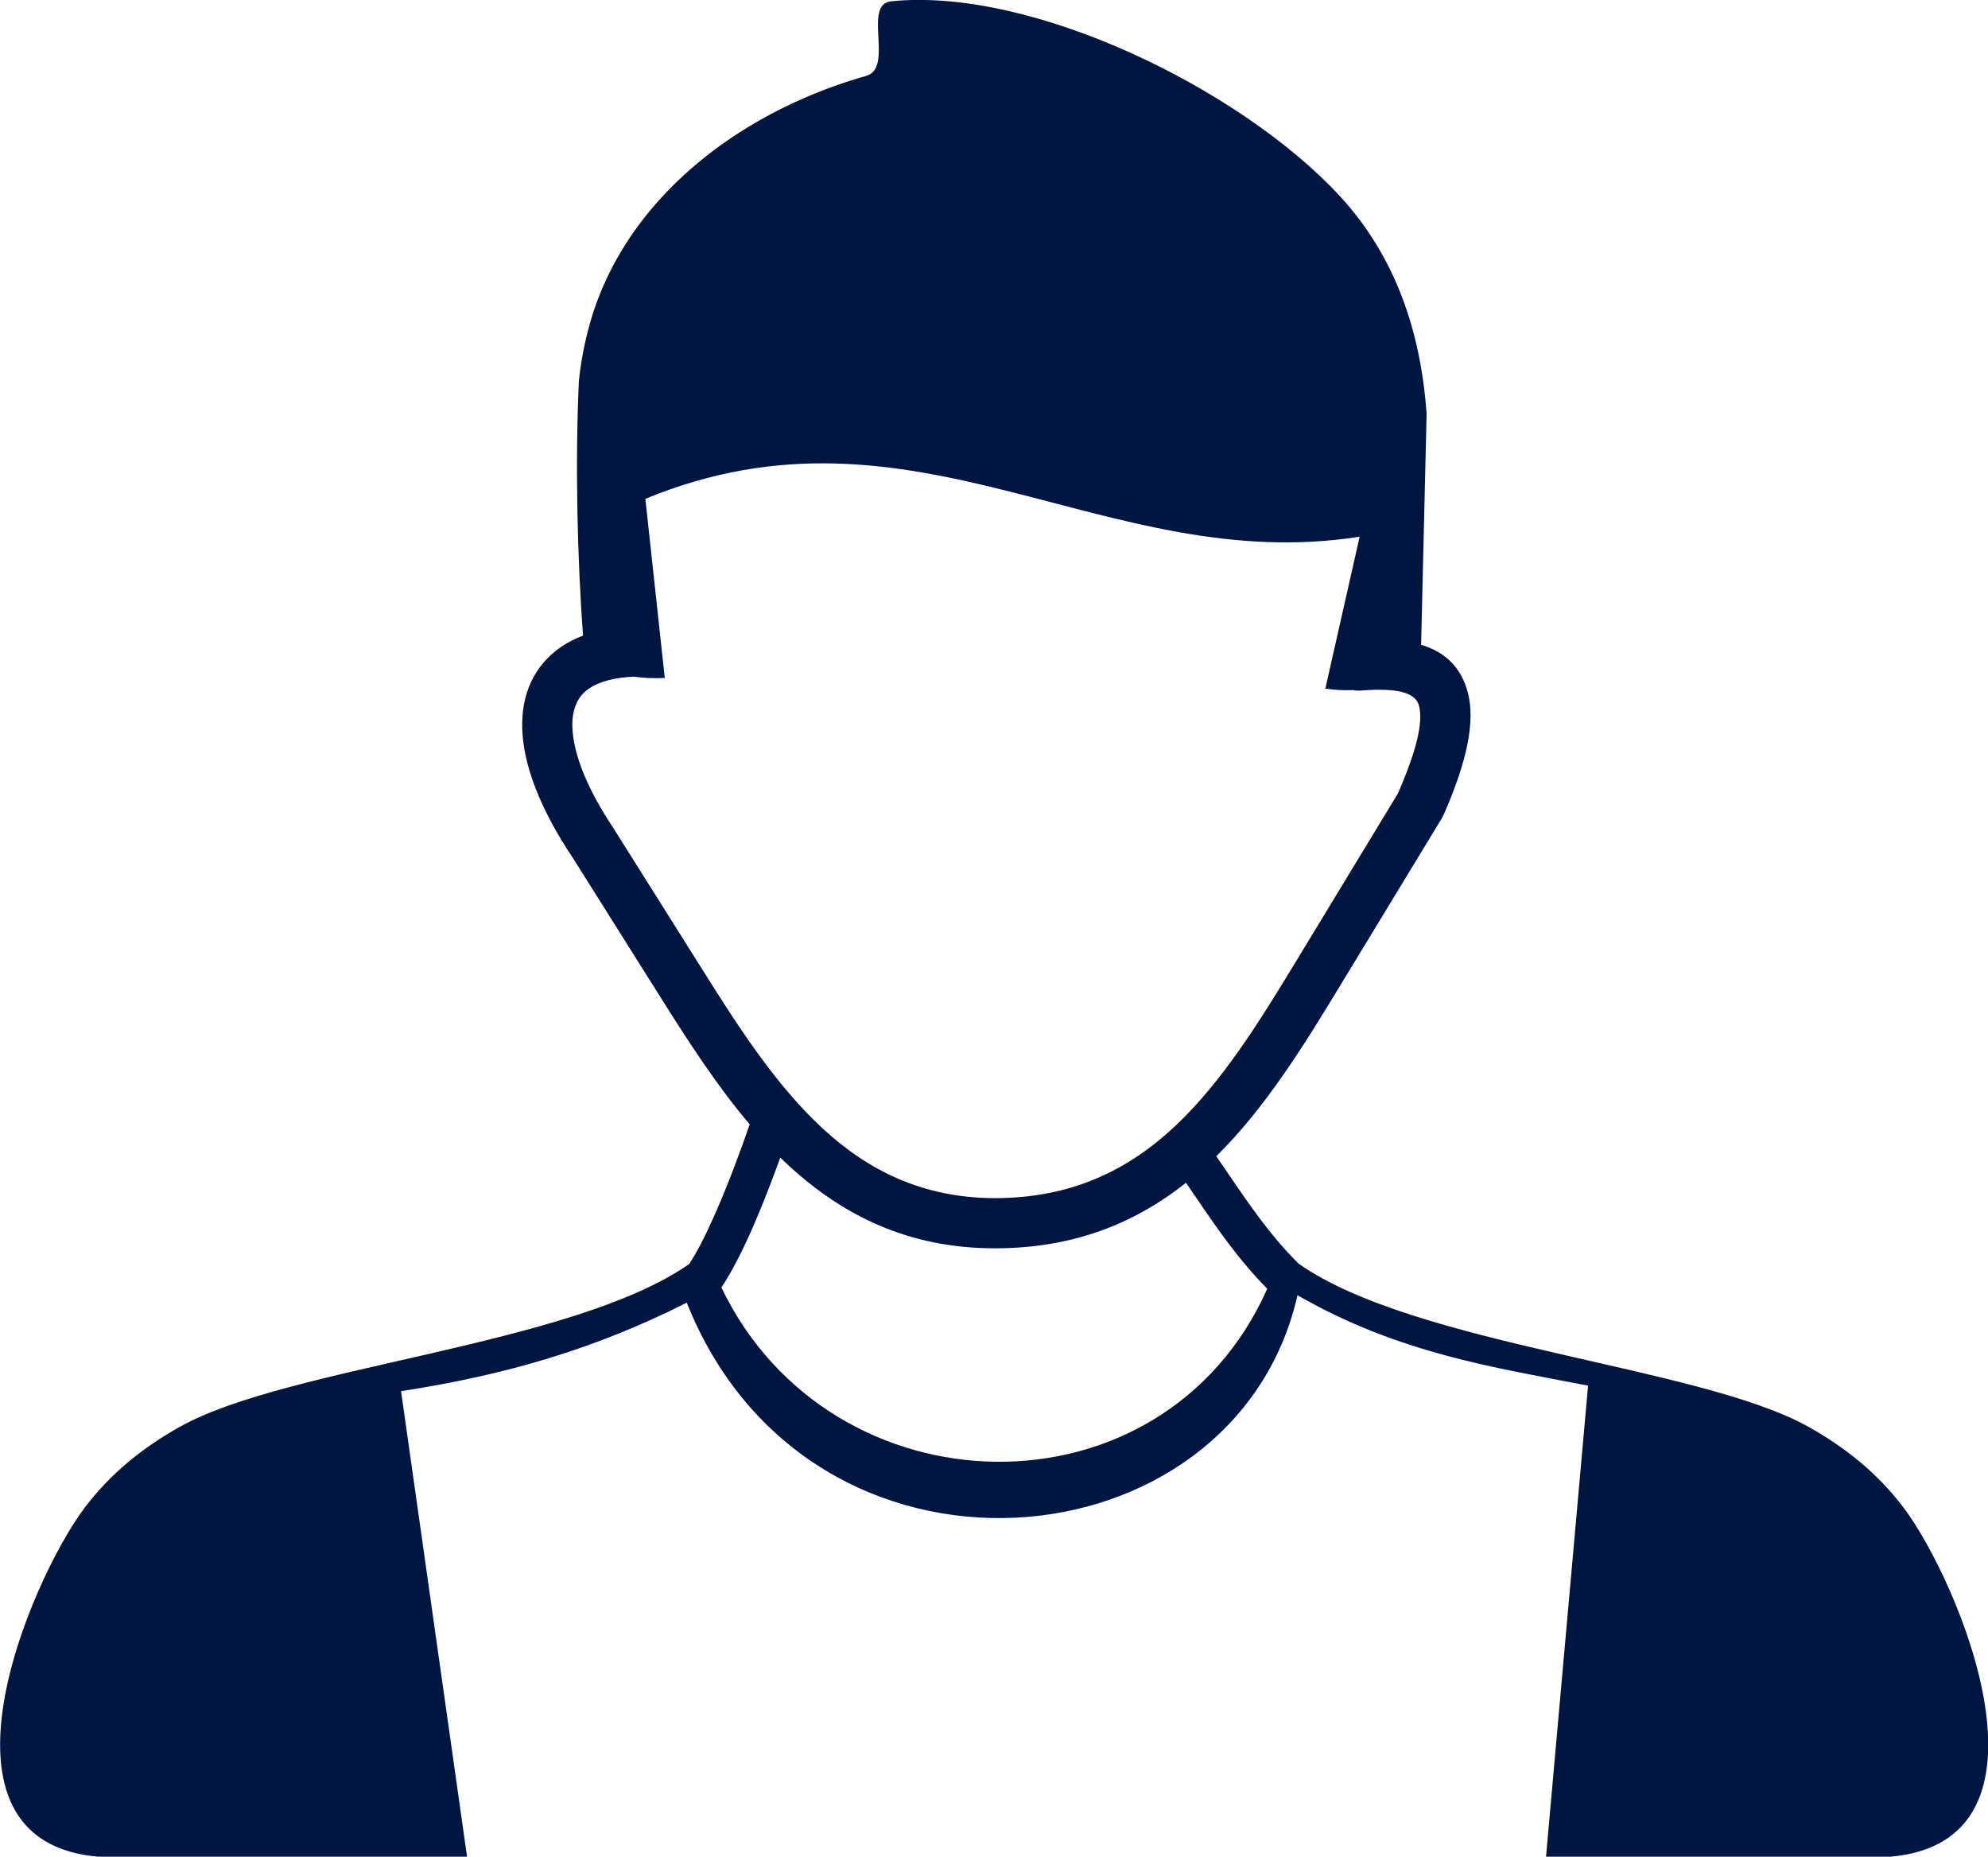 <?xml version="1.0" encoding="utf-8"?><svg version="1.1" id="Layer_1" xmlns="http://www.w3.org/2000/svg" xmlns:xlink="http://www.w3.org/1999/xlink" x="0px" y="0px" viewBox="0 0 122.88 114.75" style="enable-background:new 0 0 122.88 114.75" xml:space="preserve"><style type="text/css">.st0{fill-rule:evenodd;clip-rule:evenodd;}</style><g><path class="st0"  fill="#001540" d="M44.59,79.57c6.76,14.1,27.27,14.6,33.74,0.08c-1.77-1.79-3.08-3.7-4.38-5.61c-0.21-0.31-0.43-0.62-0.64-0.94 c-3.13,2.48-6.92,4.06-11.86,4.05c-5.33-0.01-9.35-2.05-12.64-5.06c-0.2-0.18-0.39-0.36-0.58-0.55c-0.47,1.31-1.07,2.88-1.71,4.34 C45.9,77.29,45.23,78.62,44.59,79.57L44.59,79.57z M80.24,78.08c7.22,5.1,24.78,6.33,31.52,10.09c2.24,1.25,4.26,2.84,5.89,4.99 c3.39,4.48,10.33,20.74-0.92,21.6H95.56l2.6-29.12c-5.67-1.11-11.68-1.97-17.96-5.59c-3.87,17.04-30.18,19.48-37.75,0.46 c-5.63,2.84-11.11,4.46-17.66,5.47l4.08,28.78H6.17c-11.25-0.86-4.31-17.12-0.92-21.6c1.63-2.15,3.65-3.74,5.89-4.99 c6.72-3.75,24.21-4.98,31.46-10.05c0.53-0.8,1.11-1.97,1.66-3.23c0.83-1.9,1.59-3.98,2.08-5.4c-2.03-2.39-3.77-5.09-5.44-7.74 l-5.5-8.74c-2.01-3-3.06-5.74-3.12-7.99c-0.03-1.06,0.15-2.02,0.54-2.86c0.41-0.88,1.04-1.62,1.89-2.2 c0.4-0.27,0.84-0.49,1.33-0.68c-0.36-4.74-0.49-10.72-0.26-15.72c0.12-1.19,0.35-2.37,0.68-3.56c1.41-5.02,4.93-9.06,9.29-11.84 c2.4-1.53,5.04-2.69,7.79-3.47c1.74-0.49-0.25-4.43,1.55-4.61C63.81-0.81,76.7,5.51,82.8,12.1c3.05,3.3,4.97,7.68,5.38,13.48 l-0.34,14.27v0c1.53,0.46,2.5,1.43,2.9,3c0.44,1.73-0.04,4.18-1.51,7.51l0,0c-0.03,0.06-0.06,0.12-0.09,0.18l-6.27,10.32 c-2.3,3.79-4.64,7.59-7.69,10.6c0.27,0.39,0.55,0.8,0.82,1.2c1.24,1.82,2.49,3.64,4.1,5.27C80.15,77.97,80.2,78.02,80.24,78.08 L80.24,78.08z M39.2,41.82c-1.22,0.05-2.14,0.3-2.77,0.72c-0.36,0.24-0.63,0.55-0.79,0.92c-0.19,0.41-0.28,0.9-0.26,1.47 c0.05,1.67,0.92,3.86,2.62,6.38l0.02,0.04l0,0l5.5,8.74c2.2,3.51,4.52,7.08,7.39,9.71c2.76,2.53,6.11,4.23,10.54,4.25 c4.8,0.01,8.31-1.76,11.16-4.43c2.96-2.77,5.3-6.58,7.6-10.37l6.19-10.2c1.15-2.63,1.58-4.4,1.31-5.43 c-0.16-0.62-0.84-0.92-1.99-0.98c-0.25-0.01-0.5-0.01-0.75-0.01c-0.28,0.01-0.56,0.03-0.87,0.05c-0.16,0.01-0.33,0-0.48-0.03 c-0.55,0.03-1.12-0.01-1.7-0.09l2.12-9.39c-15.74,2.48-27.51-9.21-44.15-2.34l1.2,11.07C40.42,41.93,39.79,41.91,39.2,41.82 L39.2,41.82L39.2,41.82z"/></g></svg>